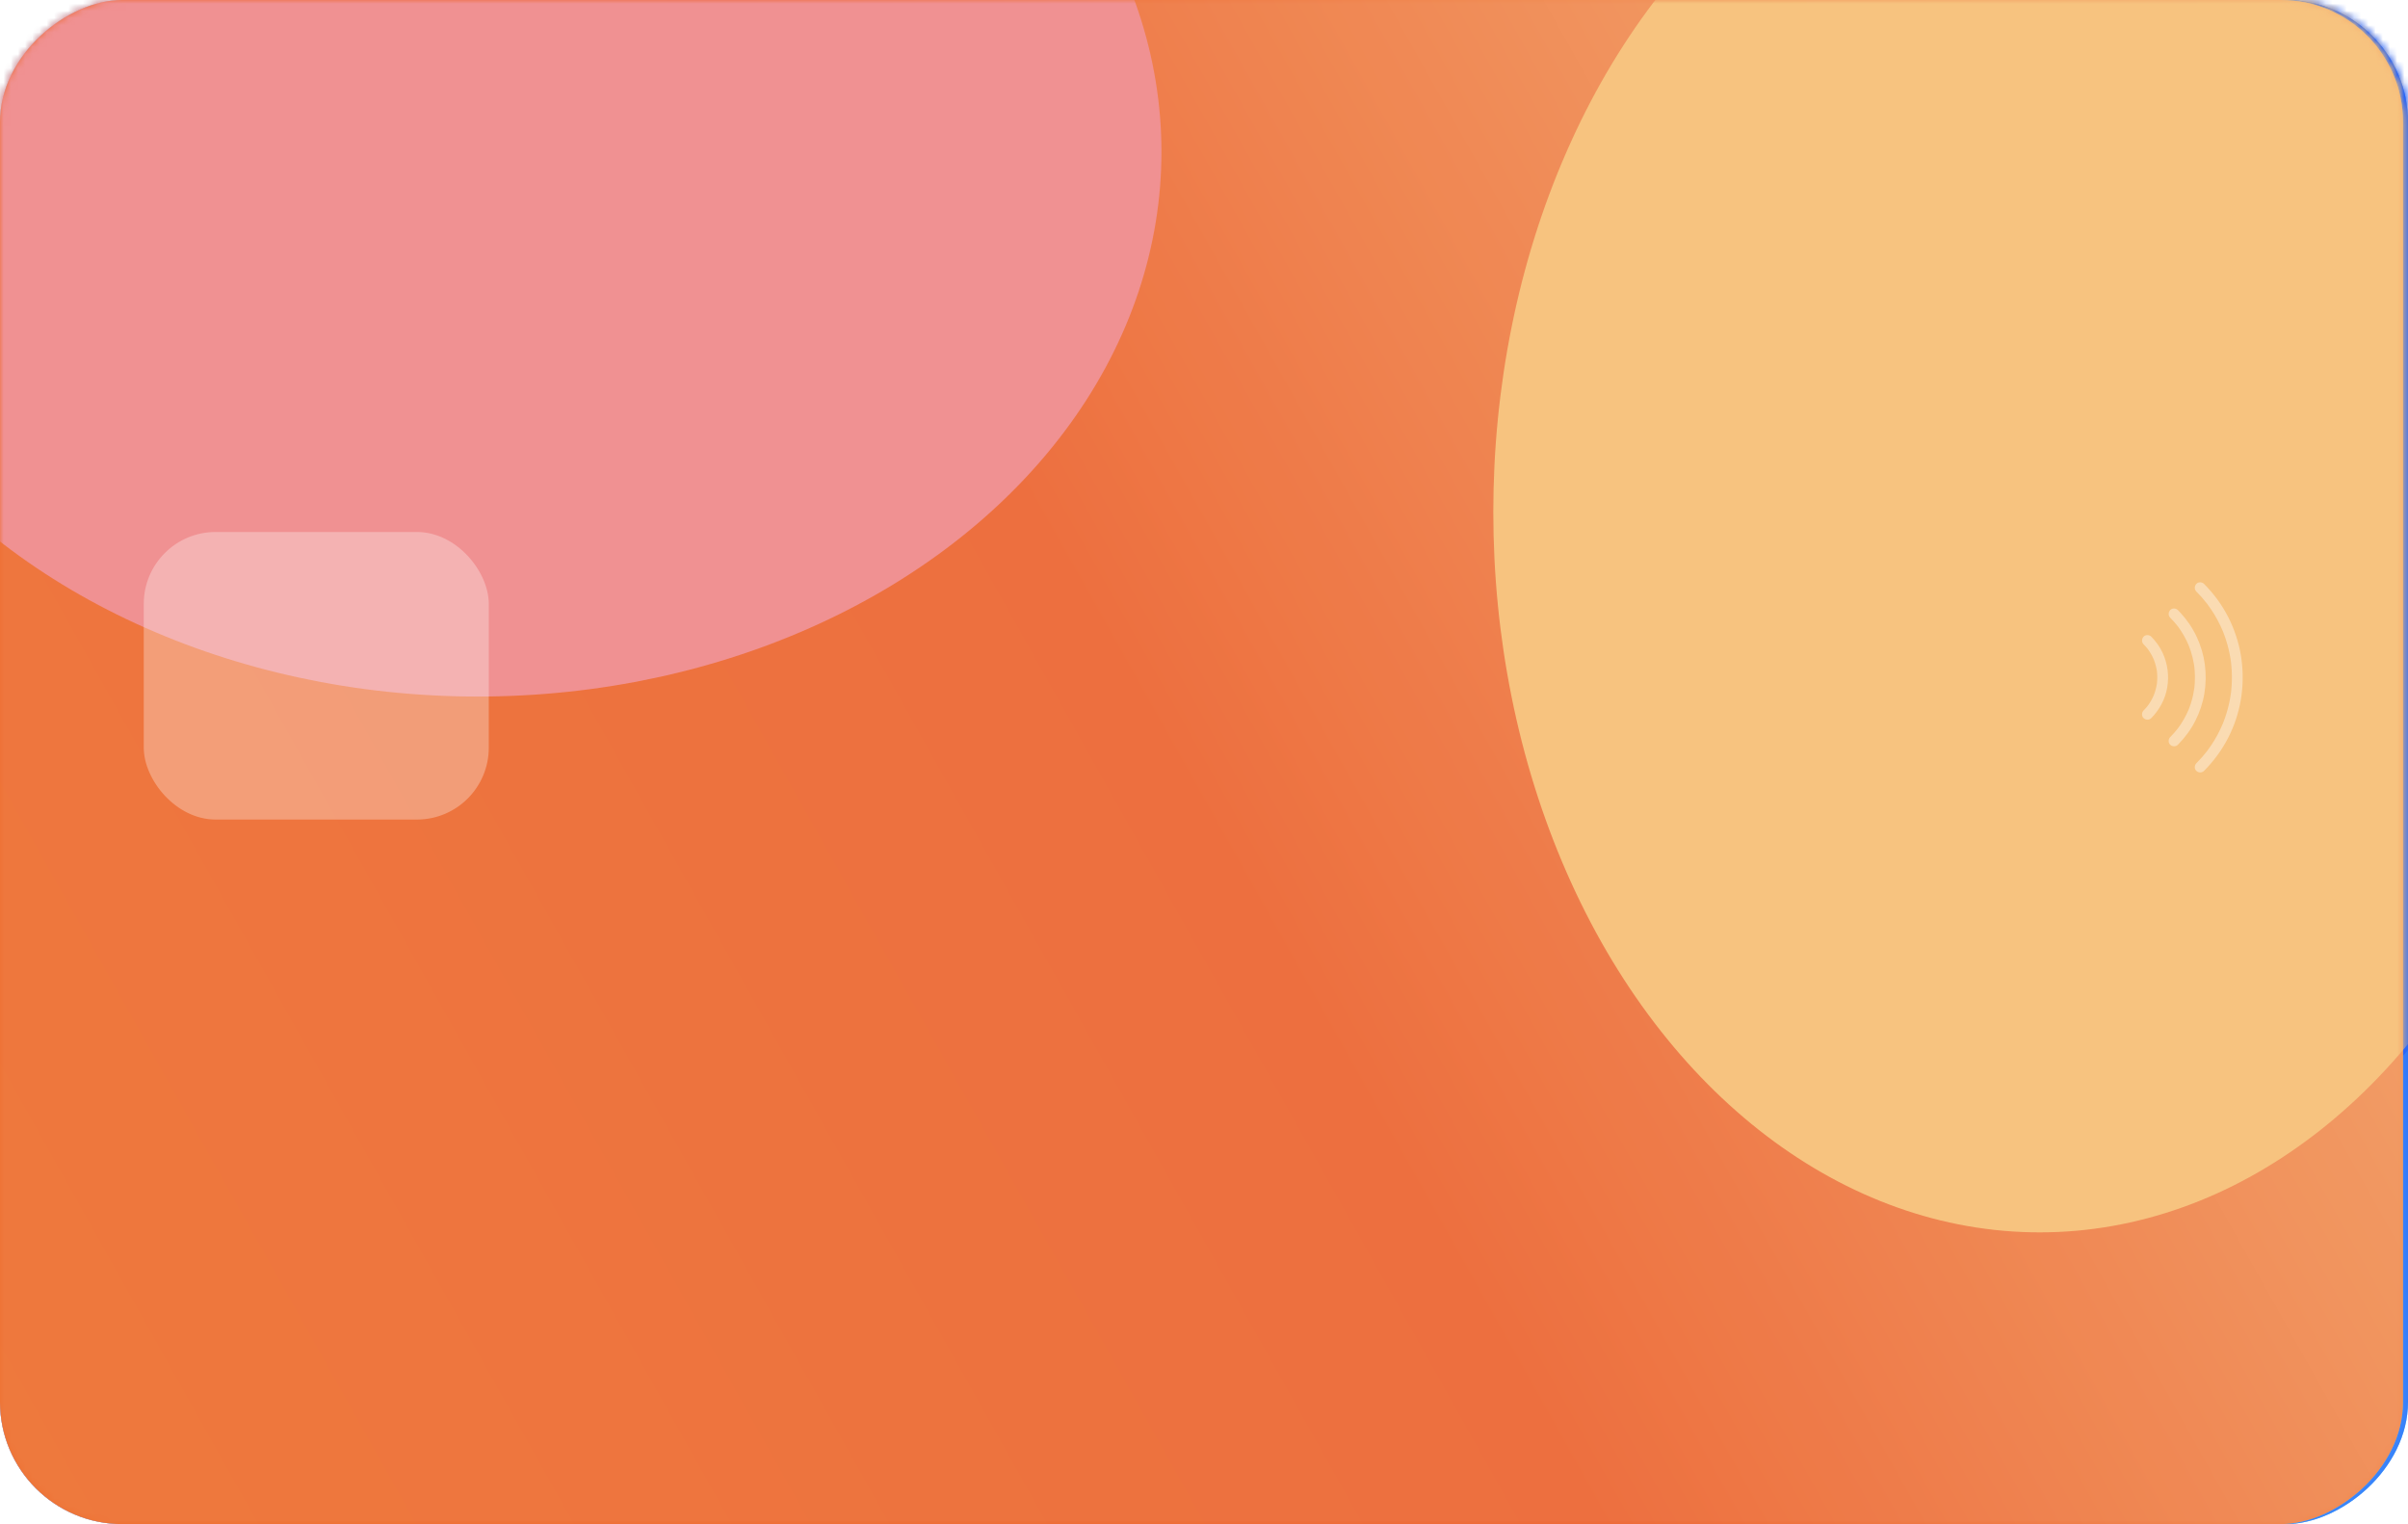 <svg width="335" height="212" viewBox="0 0 335 212" fill="none" xmlns="http://www.w3.org/2000/svg">
<path d="M37.084 132.28L36.644 136.504L40.868 135.316L41.176 137.34L37.128 137.67L39.746 141.146L37.854 142.18L35.984 138.33L34.29 142.18L32.332 141.146L34.906 137.67L30.902 137.34L31.21 135.316L35.39 136.504L34.928 132.28H37.084ZM49.421 132.28L48.981 136.504L53.205 135.316L53.513 137.34L49.465 137.67L52.083 141.146L50.191 142.18L48.321 138.33L46.627 142.18L44.669 141.146L47.243 137.67L43.239 137.34L43.547 135.316L47.727 136.504L47.265 132.28H49.421ZM61.758 132.28L61.319 136.504L65.543 135.316L65.85 137.34L61.803 137.67L64.421 141.146L62.529 142.18L60.658 138.33L58.965 142.18L57.007 141.146L59.581 137.67L55.577 137.34L55.885 135.316L60.065 136.504L59.602 132.28H61.758ZM74.096 132.28L73.656 136.504L77.88 135.316L78.188 137.34L74.14 137.67L76.758 141.146L74.866 142.18L72.996 138.33L71.302 142.18L69.344 141.146L71.918 137.67L67.914 137.34L68.222 135.316L72.402 136.504L71.94 132.28H74.096ZM92.368 132.28L91.928 136.504L96.152 135.316L96.46 137.34L92.412 137.67L95.03 141.146L93.138 142.18L91.268 138.33L89.574 142.18L87.616 141.146L90.19 137.67L86.186 137.34L86.494 135.316L90.674 136.504L90.212 132.28H92.368ZM104.705 132.28L104.265 136.504L108.489 135.316L108.797 137.34L104.749 137.67L107.367 141.146L105.475 142.18L103.605 138.33L101.911 142.18L99.953 141.146L102.527 137.67L98.523 137.34L98.831 135.316L103.011 136.504L102.549 132.28H104.705ZM117.042 132.28L116.602 136.504L120.826 135.316L121.134 137.34L117.086 137.67L119.704 141.146L117.812 142.18L115.942 138.33L114.248 142.18L112.29 141.146L114.864 137.67L110.86 137.34L111.168 135.316L115.348 136.504L114.886 132.28H117.042ZM129.379 132.28L128.939 136.504L133.163 135.316L133.471 137.34L129.423 137.67L132.041 141.146L130.149 142.18L128.279 138.33L126.585 142.18L124.627 141.146L127.201 137.67L123.197 137.34L123.505 135.316L127.685 136.504L127.223 132.28H129.379ZM147.651 132.28L147.211 136.504L151.435 135.316L151.743 137.34L147.695 137.67L150.313 141.146L148.421 142.18L146.551 138.33L144.857 142.18L142.899 141.146L145.473 137.67L141.469 137.34L141.777 135.316L145.957 136.504L145.495 132.28H147.651ZM159.988 132.28L159.548 136.504L163.772 135.316L164.08 137.34L160.032 137.67L162.65 141.146L160.758 142.18L158.888 138.33L157.194 142.18L155.236 141.146L157.81 137.67L153.806 137.34L154.114 135.316L158.294 136.504L157.832 132.28H159.988ZM172.326 132.28L171.886 136.504L176.11 135.316L176.418 137.34L172.37 137.67L174.988 141.146L173.096 142.18L171.226 138.33L169.532 142.18L167.574 141.146L170.148 137.67L166.144 137.34L166.452 135.316L170.632 136.504L170.17 132.28H172.326ZM184.663 132.28L184.223 136.504L188.447 135.316L188.755 137.34L184.707 137.67L187.325 141.146L185.433 142.18L183.563 138.33L181.869 142.18L179.911 141.146L182.485 137.67L178.481 137.34L178.789 135.316L182.969 136.504L182.507 132.28H184.663ZM201.901 139.364C203.5 139.364 204.776 139.767 205.729 140.574C206.697 141.381 207.181 142.517 207.181 143.984C207.181 145.612 206.66 146.895 205.619 147.834C204.592 148.758 203.155 149.22 201.307 149.22C200.486 149.22 199.723 149.147 199.019 149C198.315 148.853 197.721 148.641 197.237 148.362V146.536C197.765 146.859 198.403 147.115 199.151 147.306C199.914 147.482 200.64 147.57 201.329 147.57C202.488 147.57 203.419 147.299 204.123 146.756C204.842 146.199 205.201 145.341 205.201 144.182C205.201 143.155 204.886 142.371 204.255 141.828C203.624 141.271 202.627 140.992 201.263 140.992C200.852 140.992 200.383 141.029 199.855 141.102C199.327 141.175 198.902 141.249 198.579 141.322L197.611 140.706L198.205 133.292H206.081V135.052H199.855L199.481 139.606C199.73 139.562 200.068 139.511 200.493 139.452C200.918 139.393 201.388 139.364 201.901 139.364ZM214.931 133.072C216.309 133.072 217.439 133.395 218.319 134.04C219.199 134.685 219.639 135.617 219.639 136.834C219.639 137.465 219.499 138.015 219.221 138.484C218.957 138.953 218.597 139.371 218.143 139.738C217.688 140.09 217.189 140.405 216.647 140.684C217.292 141.007 217.879 141.359 218.407 141.74C218.935 142.121 219.353 142.569 219.661 143.082C219.983 143.595 220.145 144.211 220.145 144.93C220.145 146.25 219.675 147.299 218.737 148.076C217.798 148.839 216.551 149.22 214.997 149.22C213.295 149.22 211.99 148.853 211.081 148.12C210.186 147.372 209.739 146.331 209.739 144.996C209.739 144.292 209.885 143.676 210.179 143.148C210.487 142.605 210.89 142.143 211.389 141.762C211.887 141.381 212.423 141.058 212.995 140.794C212.217 140.354 211.565 139.826 211.037 139.21C210.509 138.579 210.245 137.78 210.245 136.812C210.245 136.02 210.45 135.345 210.861 134.788C211.271 134.231 211.829 133.805 212.533 133.512C213.237 133.219 214.036 133.072 214.931 133.072ZM214.909 134.634C214.087 134.634 213.42 134.832 212.907 135.228C212.393 135.609 212.137 136.167 212.137 136.9C212.137 137.443 212.261 137.897 212.511 138.264C212.775 138.631 213.127 138.946 213.567 139.21C214.007 139.459 214.491 139.701 215.019 139.936C215.781 139.613 216.419 139.225 216.933 138.77C217.461 138.315 217.725 137.692 217.725 136.9C217.725 136.167 217.468 135.609 216.955 135.228C216.441 134.832 215.759 134.634 214.909 134.634ZM211.631 145.018C211.631 145.781 211.902 146.419 212.445 146.932C212.987 147.431 213.823 147.68 214.953 147.68C216.023 147.68 216.837 147.431 217.395 146.932C217.967 146.419 218.253 145.759 218.253 144.952C218.253 144.189 217.952 143.559 217.351 143.06C216.749 142.547 215.95 142.099 214.953 141.718L214.601 141.586C213.633 142.011 212.892 142.488 212.379 143.016C211.88 143.544 211.631 144.211 211.631 145.018ZM224.463 149L230.909 135.052H222.439V133.292H232.977V134.788L226.597 149H224.463ZM237.272 149L243.718 135.052H235.248V133.292H245.786V134.788L239.406 149H237.272Z" fill="white"/>
<rect x="335" y="3.05176e-05" width="212" height="335" rx="17" transform="rotate(90 335 3.05176e-05)" fill="url(#paint0_linear)" fill-opacity="0.8" style="mix-blend-mode:soft-light"/>
<rect x="335" y="3.05176e-05" width="212" height="335" rx="17" transform="rotate(90 335 3.05176e-05)" fill="url(#paint1_linear)"/>
<mask id="mask0" mask-type="alpha" maskUnits="userSpaceOnUse" x="0" y="0" width="336" height="212">
<rect x="335" y="3.05176e-05" width="212" height="335" rx="17" transform="rotate(90 335 3.05176e-05)" fill="url(#paint2_linear)" fill-opacity="0.8"/>
<rect x="335" y="3.05176e-05" width="212" height="335" rx="17" transform="rotate(90 335 3.05176e-05)" fill="url(#paint3_linear)"/>
</mask>
<g mask="url(#mask0)">
<g filter="url(#filter0_f)">
<ellipse cx="284.351" cy="71.219" rx="100.203" ry="76.173" transform="rotate(90 284.351 71.219)" fill="#1C5AF6"/>
</g>
<g filter="url(#filter1_f)">
<ellipse cx="66.601" cy="21.117" rx="75.773" ry="95.316" transform="rotate(90 66.601 21.117)" fill="#B0EAFA"/>
</g>
<g filter="url(#filter2_b)">
<rect x="335" y="3.05176e-05" width="212" height="335" rx="17" transform="rotate(90 335 3.05176e-05)" fill="white" fill-opacity="0.07" style="mix-blend-mode:soft-light"/>
</g>
</g>
<rect x="334.308" y="1.52588e-05" width="212" height="334.308" rx="17" transform="rotate(90 334.308 1.52588e-05)" fill="url(#paint4_linear)" fill-opacity="0.8" style="mix-blend-mode:soft-light"/>
<rect x="334.308" y="1.52588e-05" width="212" height="334.308" rx="17" transform="rotate(90 334.308 1.52588e-05)" fill="url(#paint5_linear)"/>
<mask id="mask1" mask-type="alpha" maskUnits="userSpaceOnUse" x="0" y="0" width="335" height="212">
<rect x="334.308" y="1.52588e-05" width="212" height="334.308" rx="17" transform="rotate(90 334.308 1.52588e-05)" fill="url(#paint6_linear)" fill-opacity="0.8"/>
<rect x="334.308" y="1.52588e-05" width="212" height="334.308" rx="17" transform="rotate(90 334.308 1.52588e-05)" fill="url(#paint7_linear)"/>
</mask>
<g mask="url(#mask1)">
<g filter="url(#filter3_f)">
<ellipse cx="283.763" cy="71.219" rx="100.203" ry="76.015" transform="rotate(90 283.763 71.219)" fill="#F6BF76"/>
</g>
<g filter="url(#filter4_f)">
<ellipse cx="66.464" cy="21.117" rx="75.773" ry="95.118" transform="rotate(90 66.464 21.117)" fill="#EF898A"/>
</g>
<g filter="url(#filter5_b)">
<rect x="334.308" y="1.52588e-05" width="212" height="334.308" rx="17" transform="rotate(90 334.308 1.52588e-05)" fill="white" fill-opacity="0.07" style="mix-blend-mode:soft-light"/>
</g>
</g>
<rect x="20" y="74" width="48" height="40" rx="10" fill="white" fill-opacity="0.3"/>
<path fill-rule="evenodd" clip-rule="evenodd" d="M305.555 82.285C306.103 82.832 306.615 83.415 307.086 84.029C307.787 84.964 308.395 85.968 308.897 87.025C309.024 87.288 309.141 87.556 309.254 87.826C309.577 88.632 309.84 89.459 310.043 90.303C310.144 90.73 310.231 91.161 310.302 91.598C310.31 91.652 310.319 91.706 310.327 91.761C310.336 91.815 310.344 91.87 310.352 91.924C310.356 91.949 310.359 91.973 310.362 91.998L310.362 91.998C310.365 92.022 310.368 92.046 310.371 92.071L310.374 92.087C310.378 92.123 310.38 92.138 310.381 92.141C310.405 92.343 310.426 92.545 310.441 92.747C310.513 93.622 310.522 94.5 310.466 95.376C310.451 95.596 310.434 95.812 310.411 96.031C310.401 96.131 310.39 96.231 310.378 96.33C310.378 96.326 310.378 96.329 310.375 96.346C310.371 96.376 310.368 96.406 310.364 96.436C310.36 96.466 310.356 96.495 310.352 96.525C310.29 96.96 310.212 97.393 310.118 97.824C309.907 98.788 309.614 99.733 309.244 100.65C308.799 101.712 308.252 102.732 307.61 103.688C307.439 103.943 307.261 104.191 307.077 104.436C306.609 105.045 306.101 105.623 305.557 106.166C305.279 106.445 305.257 106.956 305.557 107.231C305.857 107.506 306.324 107.529 306.622 107.231C307.971 105.877 309.124 104.309 309.994 102.606C310.833 100.962 311.43 99.186 311.739 97.363C312.053 95.495 312.081 93.615 311.837 91.738C311.597 89.905 311.062 88.124 310.288 86.446C309.49 84.719 308.402 83.124 307.111 81.726C306.952 81.553 306.788 81.385 306.625 81.219L306.625 81.219L306.623 81.217C306.345 80.938 305.834 80.917 305.559 81.217C305.281 81.52 305.259 81.985 305.555 82.285ZM310.378 92.114L310.374 92.087L310.366 92.02L310.369 92.044C310.371 92.06 310.373 92.076 310.375 92.093L310.378 92.114ZM310.378 92.114L310.381 92.141C310.381 92.142 310.381 92.142 310.381 92.14L310.378 92.114ZM306.998 83.911L307.055 83.987C307.036 83.962 307.017 83.937 306.998 83.911ZM309.309 100.492C309.292 100.534 309.274 100.576 309.257 100.619L309.309 100.492ZM306.999 104.54C307.014 104.52 307.029 104.5 307.044 104.48L306.999 104.54ZM298.219 89.625C298.429 89.836 298.625 90.058 298.809 90.292C299.138 90.74 299.416 91.223 299.635 91.734C299.762 92.057 299.867 92.387 299.948 92.724C299.989 92.896 300.025 93.067 300.053 93.24C300.057 93.262 300.06 93.283 300.063 93.305C300.065 93.324 300.068 93.343 300.071 93.361C300.073 93.376 300.076 93.397 300.079 93.417C300.079 93.422 300.08 93.427 300.081 93.432L300.082 93.443L300.082 93.446C300.083 93.456 300.083 93.466 300.083 93.473C300.088 93.52 300.092 93.57 300.096 93.62L300.096 93.62C300.126 93.973 300.129 94.331 300.106 94.684C300.101 94.771 300.094 94.86 300.085 94.947C300.083 94.974 300.08 95.002 300.076 95.03C300.068 95.086 300.064 95.116 300.063 95.128C300.038 95.286 300.009 95.443 299.975 95.6C299.892 95.979 299.776 96.35 299.636 96.71C299.415 97.222 299.138 97.708 298.807 98.159C298.623 98.393 298.426 98.614 298.217 98.826C297.939 99.105 297.917 99.615 298.217 99.891C298.517 100.165 298.983 100.189 299.281 99.891C300.427 98.737 301.234 97.231 301.504 95.624C301.781 93.985 301.563 92.327 300.867 90.815C300.482 89.98 299.931 89.212 299.281 88.559C299.003 88.281 298.492 88.259 298.217 88.559C297.942 88.862 297.921 89.327 298.219 89.625ZM300.071 95.075L300.076 95.03L300.083 94.984L300.078 95.025L300.072 95.066L300.071 95.075ZM300.071 95.075L300.063 95.128C300.06 95.154 300.067 95.11 300.071 95.078L300.071 95.078L300.071 95.075ZM300.082 93.443C300.082 93.407 300.081 93.359 300.069 93.341C300.069 93.341 300.069 93.349 300.071 93.361L300.072 93.37C300.074 93.38 300.076 93.391 300.077 93.403L300.079 93.417L300.081 93.432C300.081 93.433 300.081 93.434 300.081 93.435C300.082 93.438 300.082 93.441 300.082 93.443ZM300.082 93.443C300.082 93.443 300.082 93.443 300.082 93.443C300.088 93.483 300.086 93.471 300.082 93.443ZM298.739 90.198L298.77 90.24C298.76 90.226 298.749 90.212 298.739 90.198ZM299.689 91.865L299.657 91.787C299.668 91.813 299.679 91.839 299.689 91.865ZM298.737 98.253C298.747 98.239 298.758 98.225 298.768 98.212L298.737 98.253ZM302.991 87.138C302.66 86.712 302.303 86.305 301.921 85.923C301.623 85.625 301.644 85.16 301.917 84.859C302.192 84.559 302.703 84.58 302.982 84.859C303.102 84.98 303.221 85.102 303.337 85.228C304.262 86.232 305.045 87.376 305.618 88.616C306.175 89.822 306.56 91.097 306.733 92.414C306.914 93.78 306.893 95.138 306.666 96.497C306.446 97.81 306.012 99.089 305.407 100.275C304.784 101.498 303.954 102.622 302.985 103.594C302.687 103.892 302.221 103.869 301.921 103.594C301.621 103.319 301.643 102.809 301.921 102.53C302.303 102.148 302.66 101.741 302.991 101.315C303.593 100.505 304.095 99.625 304.488 98.695C304.744 98.054 304.949 97.39 305.096 96.715C305.162 96.416 305.217 96.112 305.259 95.807C305.26 95.8 305.262 95.792 305.263 95.784C305.264 95.78 305.264 95.775 305.265 95.77L305.27 95.722C305.281 95.651 305.288 95.58 305.295 95.509C305.311 95.351 305.323 95.193 305.334 95.034C305.375 94.415 305.368 93.794 305.316 93.178C305.307 93.047 305.293 92.915 305.277 92.784C305.285 92.839 305.279 92.784 305.274 92.749C305.273 92.744 305.272 92.738 305.272 92.733C305.271 92.729 305.271 92.725 305.27 92.721L305.27 92.721C305.268 92.71 305.267 92.699 305.266 92.688C305.264 92.677 305.263 92.666 305.261 92.655C305.262 92.665 305.264 92.674 305.265 92.683C305.262 92.667 305.26 92.65 305.258 92.634L305.258 92.634L305.226 92.421C305.174 92.11 305.114 91.802 305.041 91.498C304.9 90.905 304.715 90.325 304.489 89.761C304.096 88.83 303.593 87.948 302.991 87.138ZM302.904 87.023C302.921 87.046 302.938 87.068 302.955 87.091C302.938 87.069 302.921 87.046 302.904 87.023ZM304.545 89.895L304.516 89.826C304.526 89.849 304.535 89.872 304.545 89.895ZM305.265 92.683C305.271 92.733 305.275 92.765 305.277 92.784C305.275 92.767 305.273 92.75 305.272 92.733C305.269 92.716 305.267 92.7 305.265 92.683ZM305.263 95.782C305.265 95.776 305.266 95.77 305.267 95.764C305.273 95.733 305.28 95.702 305.277 95.676C305.276 95.675 305.268 95.746 305.263 95.782ZM304.545 98.558C304.535 98.582 304.526 98.605 304.516 98.628L304.545 98.558ZM302.904 101.43C302.921 101.407 302.938 101.385 302.955 101.362C302.938 101.385 302.921 101.408 302.904 101.43Z" fill="white" fill-opacity="0.4"/>
<defs>
<filter id="filter0_f" x="134.178" y="-102.984" width="300.345" height="348.406" filterUnits="userSpaceOnUse" color-interpolation-filters="sRGB">
<feFlood flood-opacity="0" result="BackgroundImageFix"/>
<feBlend mode="normal" in="SourceGraphic" in2="BackgroundImageFix" result="shape"/>
<feGaussianBlur stdDeviation="37" result="effect1_foregroundBlur"/>
</filter>
<filter id="filter1_f" x="-152.714" y="-178.656" width="438.631" height="399.547" filterUnits="userSpaceOnUse" color-interpolation-filters="sRGB">
<feFlood flood-opacity="0" result="BackgroundImageFix"/>
<feBlend mode="normal" in="SourceGraphic" in2="BackgroundImageFix" result="shape"/>
<feGaussianBlur stdDeviation="62" result="effect1_foregroundBlur"/>
</filter>
<filter id="filter2_b" x="-40" y="-40" width="415" height="292" filterUnits="userSpaceOnUse" color-interpolation-filters="sRGB">
<feFlood flood-opacity="0" result="BackgroundImageFix"/>
<feGaussianBlur in="BackgroundImage" stdDeviation="20"/>
<feComposite in2="SourceAlpha" operator="in" result="effect1_backgroundBlur"/>
<feBlend mode="normal" in="SourceGraphic" in2="effect1_backgroundBlur" result="shape"/>
</filter>
<filter id="filter3_f" x="133.748" y="-102.984" width="300.03" height="348.406" filterUnits="userSpaceOnUse" color-interpolation-filters="sRGB">
<feFlood flood-opacity="0" result="BackgroundImageFix"/>
<feBlend mode="normal" in="SourceGraphic" in2="BackgroundImageFix" result="shape"/>
<feGaussianBlur stdDeviation="37" result="effect1_foregroundBlur"/>
</filter>
<filter id="filter4_f" x="-152.655" y="-178.656" width="438.237" height="399.547" filterUnits="userSpaceOnUse" color-interpolation-filters="sRGB">
<feFlood flood-opacity="0" result="BackgroundImageFix"/>
<feBlend mode="normal" in="SourceGraphic" in2="BackgroundImageFix" result="shape"/>
<feGaussianBlur stdDeviation="62" result="effect1_foregroundBlur"/>
</filter>
<filter id="filter5_b" x="-40" y="-40" width="414.308" height="292" filterUnits="userSpaceOnUse" color-interpolation-filters="sRGB">
<feFlood flood-opacity="0" result="BackgroundImageFix"/>
<feGaussianBlur in="BackgroundImage" stdDeviation="20"/>
<feComposite in2="SourceAlpha" operator="in" result="effect1_backgroundBlur"/>
<feBlend mode="normal" in="SourceGraphic" in2="effect1_backgroundBlur" result="shape"/>
</filter>
<linearGradient id="paint0_linear" x1="535.406" y1="5.583" x2="345.664" y2="322.247" gradientUnits="userSpaceOnUse">
<stop stop-color="#55C0F7"/>
<stop offset="1" stop-color="#A8E8FA"/>
</linearGradient>
<linearGradient id="paint1_linear" x1="341.625" y1="4.786" x2="530.624" y2="341.176" gradientUnits="userSpaceOnUse">
<stop stop-color="#1B5CF6"/>
<stop offset="0.503" stop-color="#429EFF"/>
<stop offset="1" stop-color="#CB5BAA"/>
</linearGradient>
<linearGradient id="paint2_linear" x1="535.406" y1="5.583" x2="345.664" y2="322.247" gradientUnits="userSpaceOnUse">
<stop stop-color="#55C0F7"/>
<stop offset="1" stop-color="#A8E8FA"/>
</linearGradient>
<linearGradient id="paint3_linear" x1="341.625" y1="4.786" x2="530.624" y2="341.176" gradientUnits="userSpaceOnUse">
<stop stop-color="#1B5CF6"/>
<stop offset="0.503" stop-color="#429EFF"/>
<stop offset="0.891" stop-color="#D33BA7"/>
</linearGradient>
<linearGradient id="paint4_linear" x1="534.714" y1="5.572" x2="345.549" y2="321.926" gradientUnits="userSpaceOnUse">
<stop stop-color="#55C0F7"/>
<stop offset="1" stop-color="#A8E8FA"/>
</linearGradient>
<linearGradient id="paint5_linear" x1="340.933" y1="4.776" x2="529.338" y2="340.804" gradientUnits="userSpaceOnUse">
<stop stop-color="#F3AC6E"/>
<stop offset="0.503" stop-color="#EC6531"/>
<stop offset="1" stop-color="#ED6F2F"/>
</linearGradient>
<linearGradient id="paint6_linear" x1="534.714" y1="5.572" x2="345.549" y2="321.926" gradientUnits="userSpaceOnUse">
<stop stop-color="#55C0F7"/>
<stop offset="1" stop-color="#A8E8FA"/>
</linearGradient>
<linearGradient id="paint7_linear" x1="340.933" y1="4.776" x2="529.338" y2="340.804" gradientUnits="userSpaceOnUse">
<stop stop-color="#1B5CF6"/>
<stop offset="0.503" stop-color="#429EFF"/>
<stop offset="0.891" stop-color="#D33BA7"/>
</linearGradient>
</defs>
</svg>
